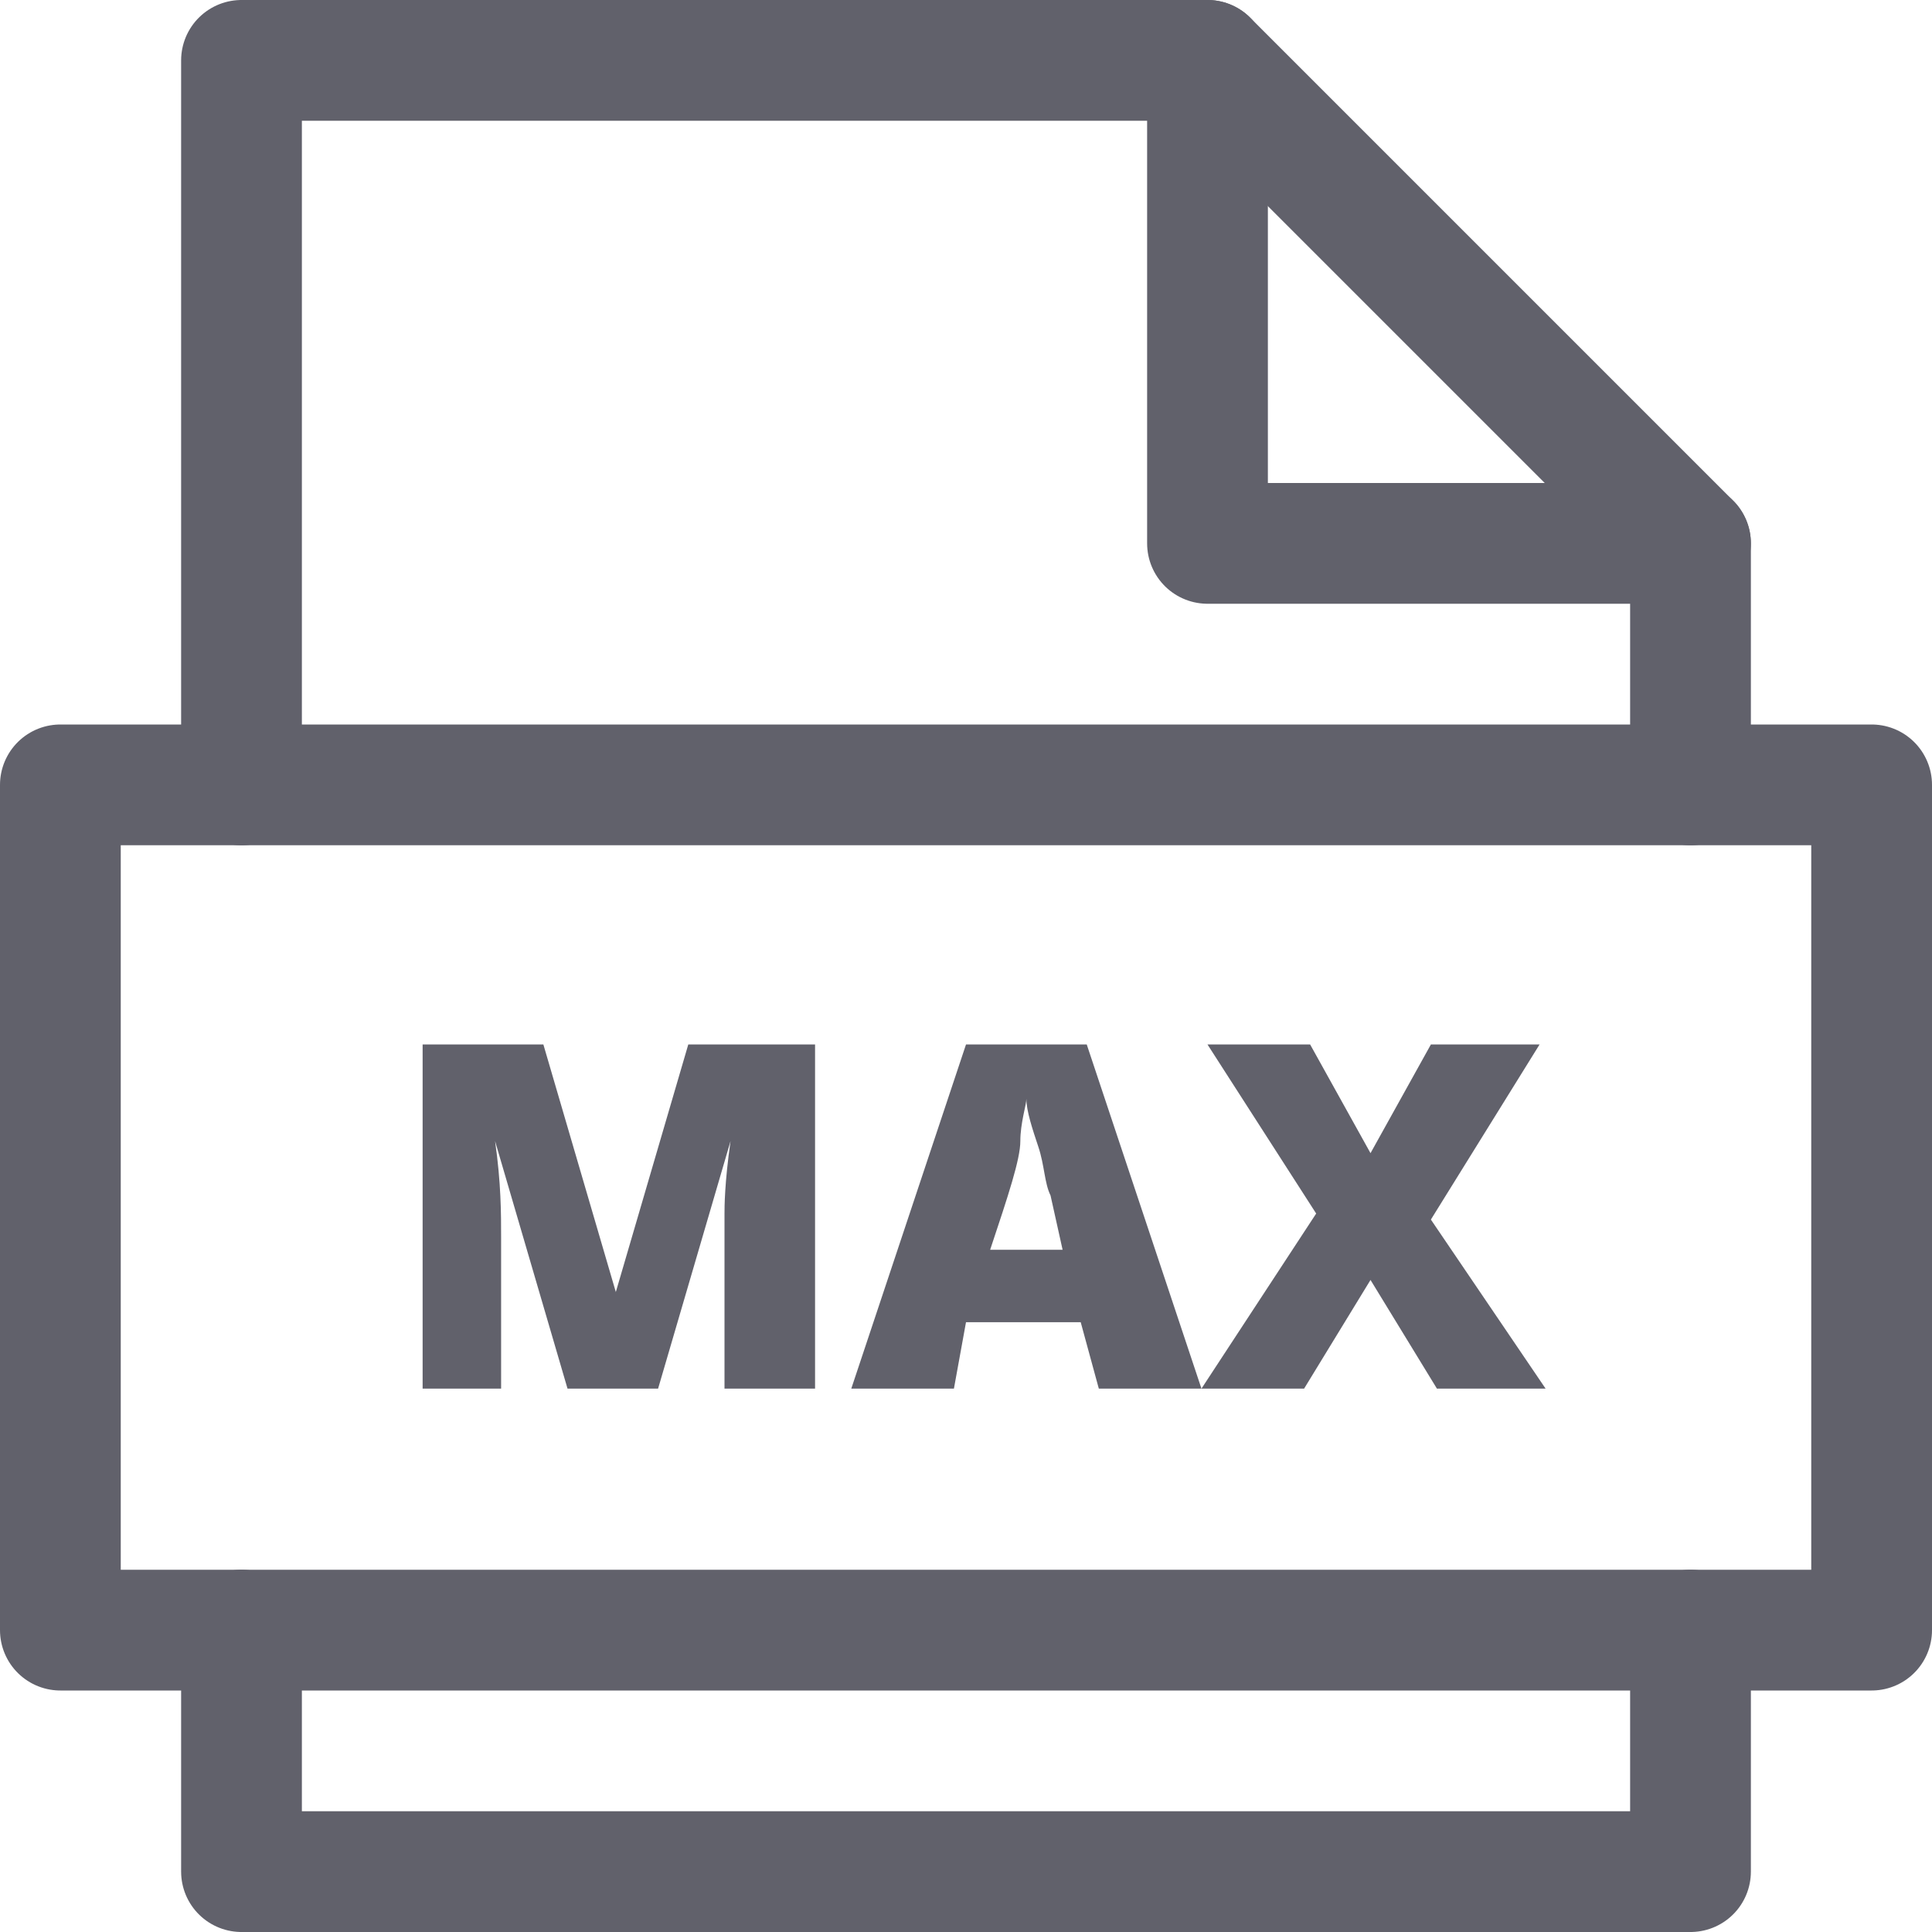 <svg xmlns="http://www.w3.org/2000/svg" height="32" width="32" viewBox="0 0 32 32"><title>file max</title><g stroke-linecap="round" fill="#61616b" stroke-linejoin="round" class="nc-icon-wrapper"><polyline data-cap="butt" fill="none" stroke="#61616b" stroke-width="2" points="20,1 20,9 28,9 "></polyline> <polyline fill="none" stroke="#61616b" stroke-width="2" points="28,13 28,9 20,1 4,1 4,13 "></polyline> <polyline fill="none" stroke="#61616b" stroke-width="2" points="4,27 4,31 28,31 28,27 "></polyline> <path data-color="color-2" data-stroke="none" fill="#61616b" d="M9.4,23l-1.2-4.1h0c0.1,0.7,0.1,1.2,0.1,1.6V23H7v-5.7H9l1.2,4.1h0l1.2-4.1h2.1V23 H12v-2.5c0-0.1,0-0.3,0-0.4s0-0.5,0.1-1.2h0L10.9,23H9.4z" stroke-linejoin="miter" stroke="none"></path> <path data-color="color-2" data-stroke="none" fill="#61616b" d="M18.2,23l-0.3-1.1h-1.9L15.8,23h-1.7l1.9-5.7H18l1.9,5.7H18.2z M17.6,20.7 l-0.2-0.9c-0.1-0.2-0.1-0.5-0.2-0.8S17,18.4,17,18.2c0,0.1-0.1,0.4-0.1,0.7s-0.2,0.9-0.5,1.8H17.6z" stroke-linejoin="miter" stroke="none"></path> <path data-color="color-2" data-stroke="none" fill="#61616b" d="M25.6,23h-1.8l-1.1-1.8L21.6,23h-1.7l1.9-2.9L20,17.3h1.7l1,1.8l1-1.8h1.8l-1.8,2.9 L25.6,23z" stroke-linejoin="miter" stroke="none"></path> <rect x="1" y="13" fill="none" stroke="#61616b" stroke-width="2" width="30" height="14"></rect></g></svg>